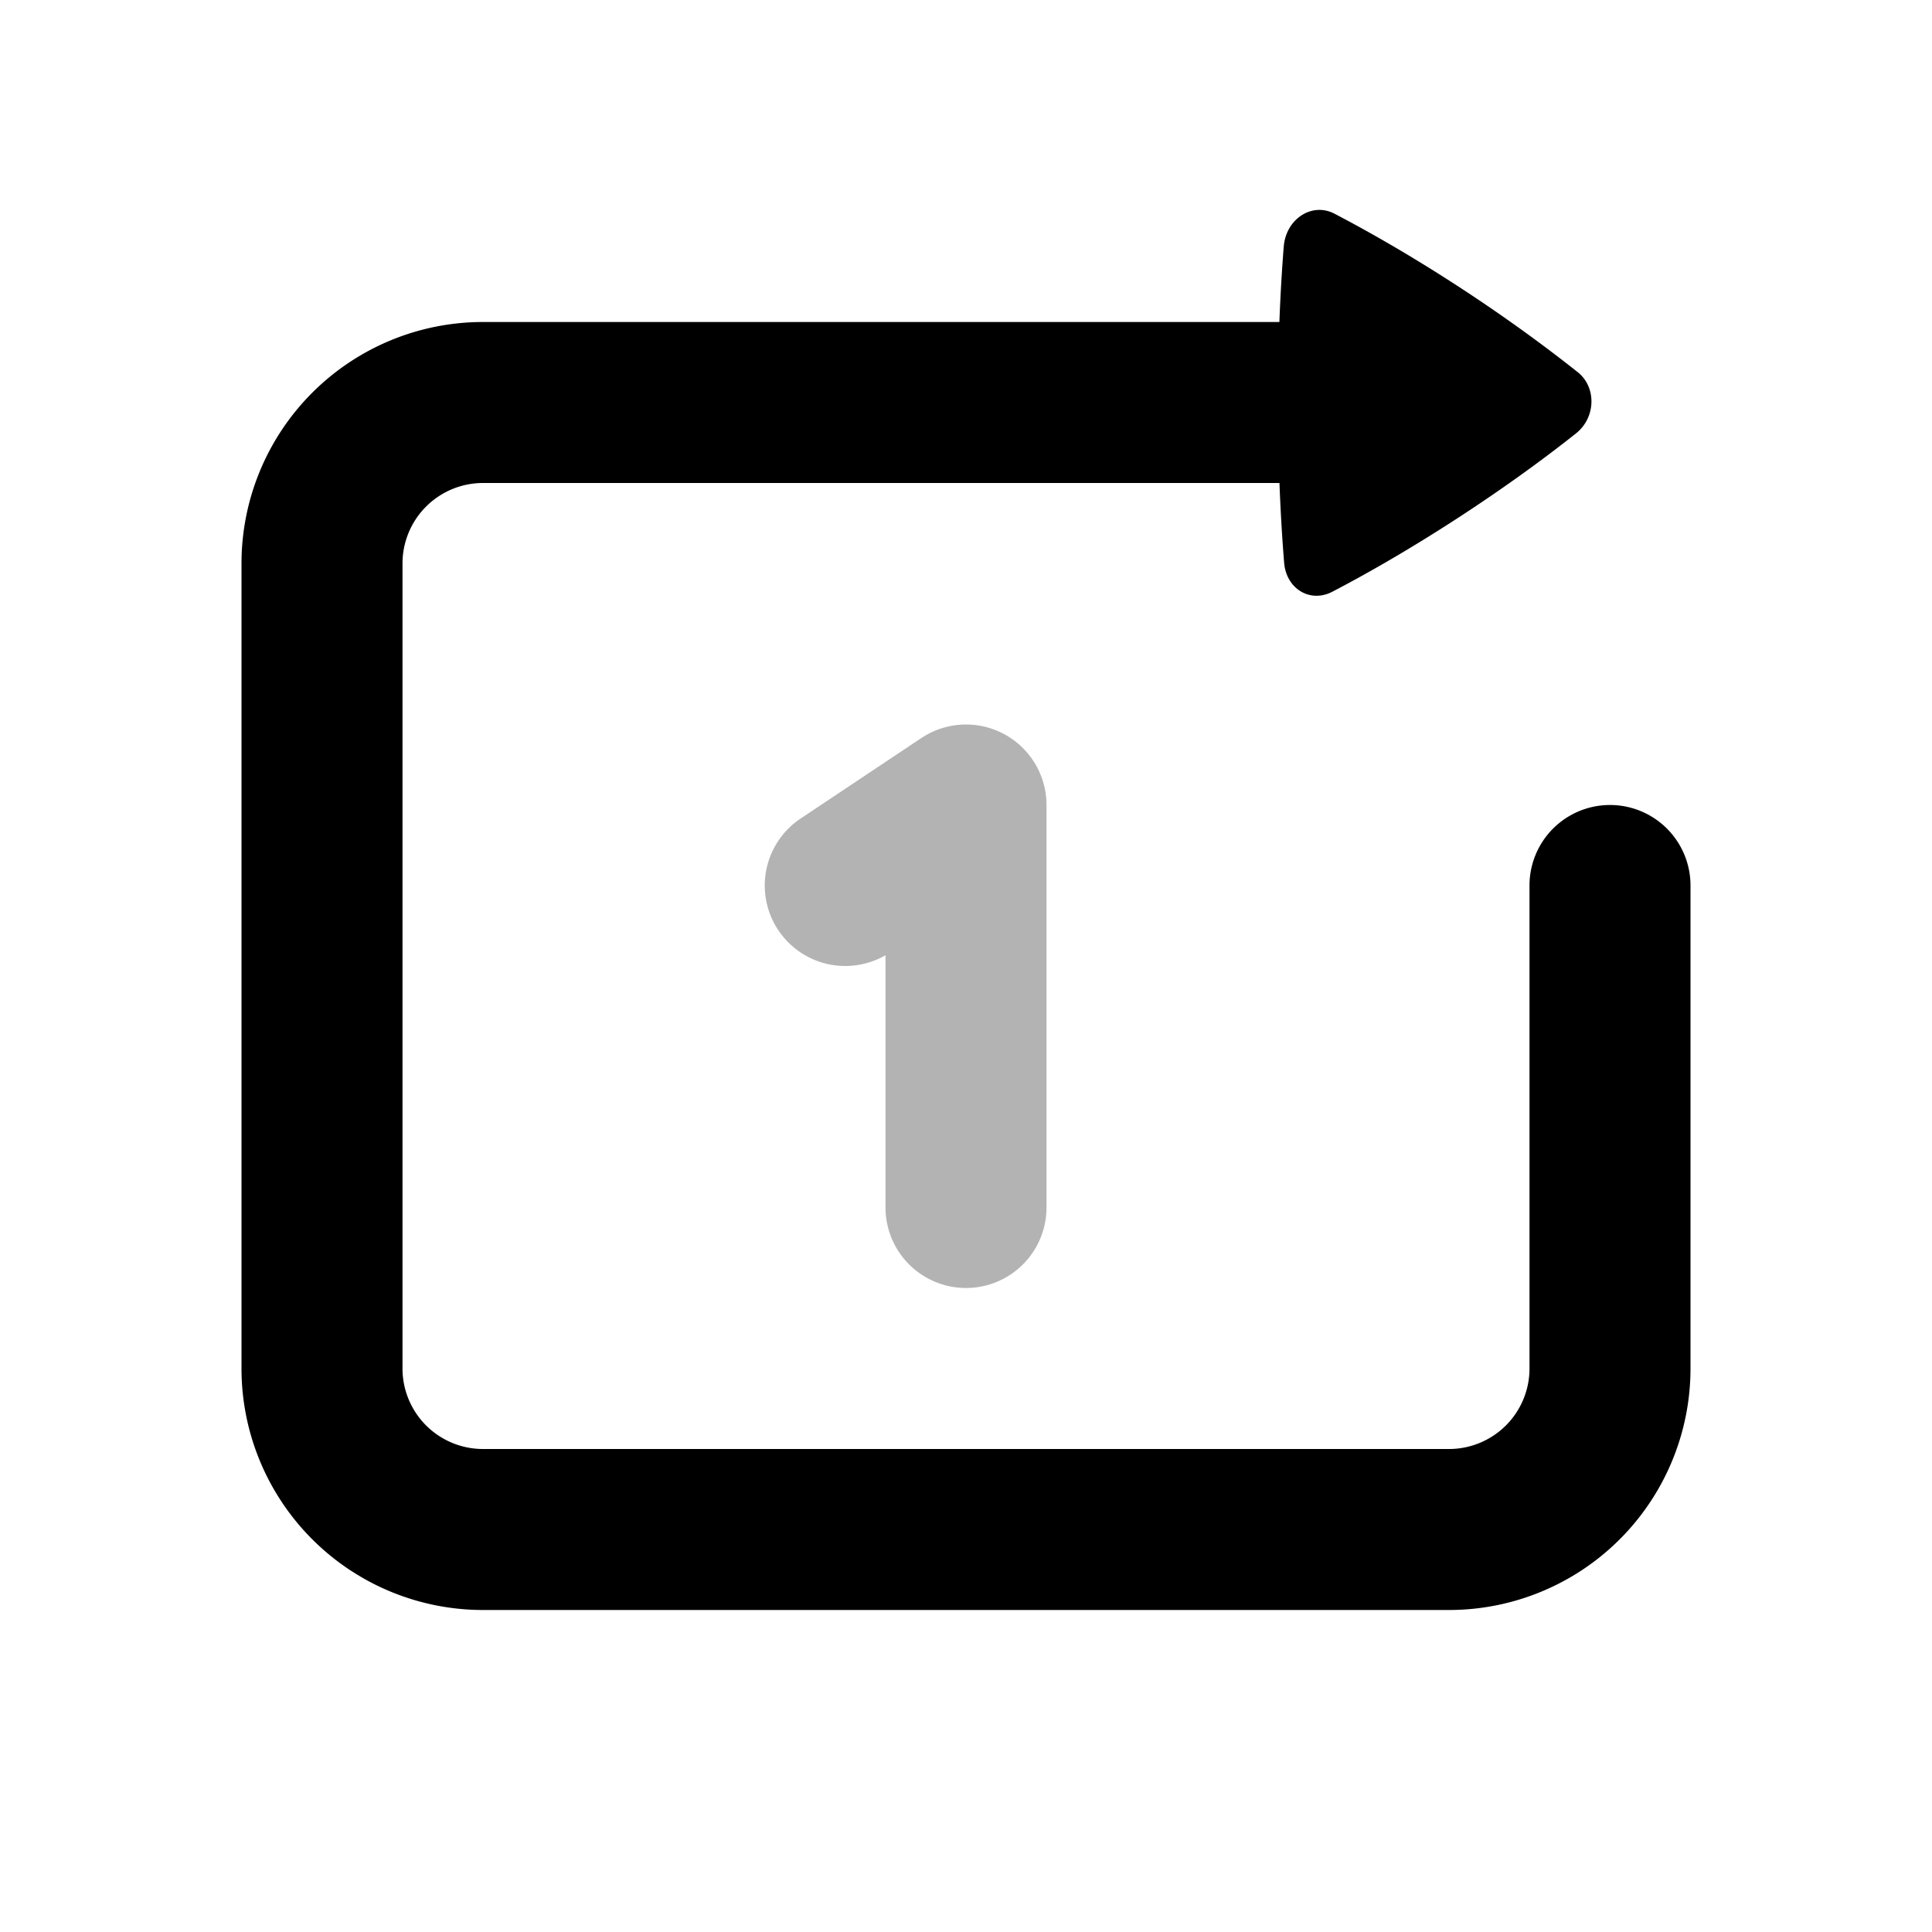 <svg xmlns="http://www.w3.org/2000/svg" width="24" height="24" viewBox="0 0 24 24" fill="none">
    <path stroke="currentColor" stroke-linecap="round" stroke-linejoin="round" stroke-width="2" d="m10.5 11 1.5-1v5" opacity=".3"/>
    <path fill="currentColor" fill-rule="evenodd" d="M15.947 3.065c.027-.346.352-.557.631-.41.37.193.9.489 1.523.894.655.425 1.165.81 1.498 1.074.236.188.226.566-.023.762-.331.263-.831.637-1.476 1.056-.644.418-1.181.718-1.55.91-.275.143-.571-.036-.598-.36-.021-.26-.043-.595-.058-.991H6a1 1 0 0 0-1 1v10a1 1 0 0 0 1 1h12a1 1 0 0 0 1-1v-6a1 1 0 1 1 2 0v6a3 3 0 0 1-3 3H6a3 3 0 0 1-3-3V7a3 3 0 0 1 3-3h9.893c.014-.368.034-.683.054-.935" clip-rule="evenodd"/>
</svg>
